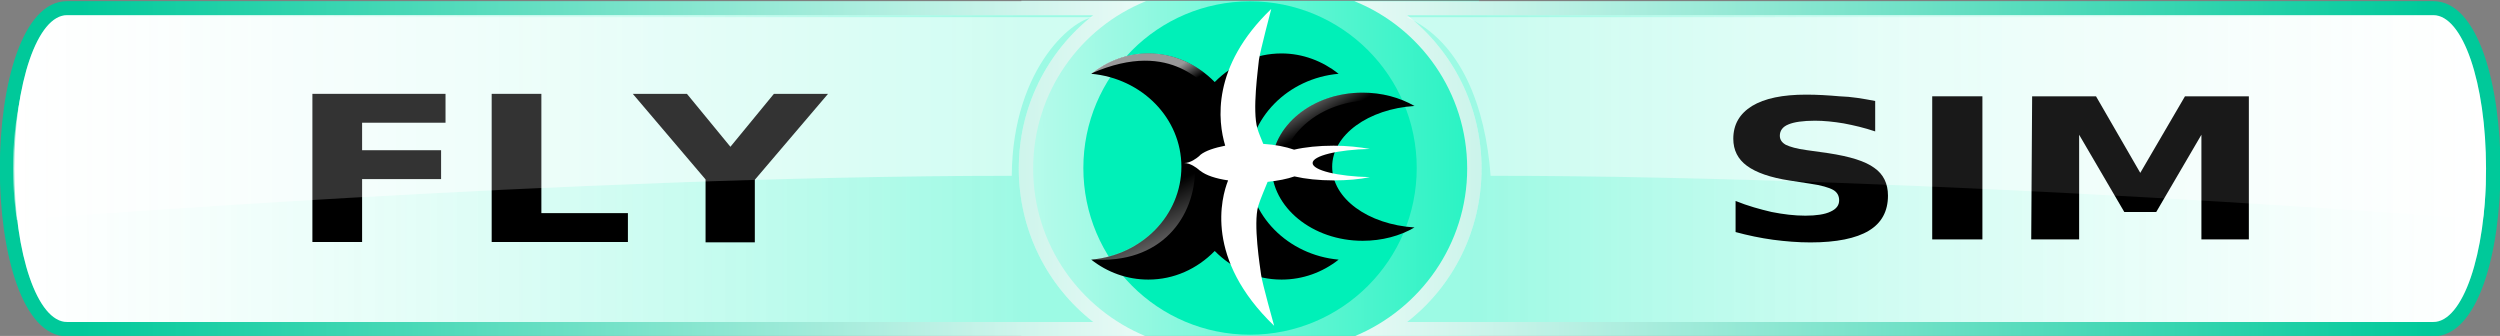 <?xml version="1.0" encoding="utf-8"?>
<!-- Generator: Adobe Illustrator 25.1.0, SVG Export Plug-In . SVG Version: 6.00 Build 0)  -->
<svg version="1.1"
	 id="svg2" inkscape:version="0.48.3.1 r9886" sodipodi:docname="launcher_red.svg" xmlns:cc="http://creativecommons.org/ns#" xmlns:dc="http://purl.org/dc/elements/1.1/" xmlns:inkscape="http://www.inkscape.org/namespaces/inkscape" xmlns:rdf="http://www.w3.org/1999/02/22-rdf-syntax-ns#" xmlns:sodipodi="http://sodipodi.sourceforge.net/DTD/sodipodi-0.dtd" xmlns:svg="http://www.w3.org/2000/svg"
	 xmlns="http://www.w3.org/2000/svg" xmlns:xlink="http://www.w3.org/1999/xlink" x="0px" y="0px" viewBox="0 0 640 86"
	 style="enable-background:new 0 0 640 86;" xml:space="preserve">
<rect x="0" y="0" width="640" height="86" fill="#808080" stroke="none"/>
<style type="text/css">
	.st0{fill:url(#rect24_1_);}
	.st1{fill:url(#path71_1_);}
	.st2{fill:#FFFFFF;}
	.st3{fill:url(#path78_1_);}
	.st4{fill:url(#path85_1_);}
	.st5{fill:url(#path92_1_);}
	.st6{display:none;}
	.st7{display:inline;fill:#8A644A;}
	.st8{display:inline;fill:none;stroke:#2E4160;}
	.st9{opacity:0.4;fill:#FFFFFF;enable-background:new    ;}
	.st10{display:inline;}
	.st11{opacity:0.2;fill:#FFFFFF;enable-background:new    ;}
	.st12{opacity:0.1;fill:#FFFFFF;enable-background:new    ;}
	.st13{fill:#00F0B8;}
	.st14{opacity:0.5;fill:url(#path42-7-5_1_);enable-background:new    ;}
	.st15{opacity:0.6;fill:url(#path42-1-0_1_);enable-background:new    ;}
	.st16{opacity:0.6;fill:url(#path32-5-2_1_);enable-background:new    ;}
</style>
<sodipodi:namedview  bordercolor="#666666" borderopacity="1" gridtolerance="10" guidetolerance="10" id="namedview112" inkscape:current-layer="Layer_1" inkscape:cx="148.90701" inkscape:cy="-54.421533" inkscape:pageopacity="0" inkscape:pageshadow="2" inkscape:window-height="996" inkscape:window-maximized="1" inkscape:window-width="1680" inkscape:window-x="0" inkscape:window-y="0" inkscape:zoom="0.70710678" objecttolerance="10" pagecolor="#ff00ff" showgrid="false">
	</sodipodi:namedview>
<g id="layer5" inkscape:groupmode="layer" inkscape:label="Surround">
	<g id="Layer_1" transform="matrix(0.944,0,0,0.944,-35.419,-152.82)">
		
			<linearGradient id="rect24_1_" gradientUnits="userSpaceOnUse" x1="315.004" y1="-2.703" x2="543.272" y2="0.293" gradientTransform="matrix(0.944 0 0 -0.944 -41.356 206.596)">
			<stop  offset="0" style="stop-color:#FFFFFF"/>
			<stop  offset="1" style="stop-color:#00F0B8"/>
		</linearGradient>
		<rect id="rect24" x="314.5" y="162.1" class="st0" width="124.1" height="90.9"/>
		
			<linearGradient id="path71_1_" gradientUnits="userSpaceOnUse" x1="440.556" y1="-1.027" x2="105.814" y2="-1.027" gradientTransform="matrix(0.944 0 0 -0.944 -41.356 206.596)">
			<stop  offset="0" style="stop-color:#FFFFFF"/>
			<stop  offset="1" style="stop-color:#00C99A"/>
		</linearGradient>
		<path id="path71" inkscape:connector-curvature="0" class="st1" d="M317.7,207.6c0-20.6,12.7-38.2,30.6-45.4H55.7
			c-24.3,0-24.3,90.9,0,90.9h292.6C330.3,245.7,317.7,228.1,317.7,207.6L317.7,207.6z"/>
		<path id="path78-7" inkscape:connector-curvature="0" class="st2" d="M55.7,166c-8,0-14.3,18.3-14.3,41.6s6.3,41.6,14.3,41.6
			c0,0,253.7,0,278.3,0c-12.6-9.8-20.2-25-20.2-41.6c0-16.6,7.6-31.7,20.2-41.6C309.4,166,55.7,166,55.7,166z"/>
		
			<linearGradient id="path78_1_" gradientUnits="userSpaceOnUse" x1="87.652" y1="-1.028" x2="380.268" y2="-1.028" gradientTransform="matrix(0.944 0 0 -0.944 -41.356 206.596)">
			<stop  offset="0" style="stop-color:#FFFFFF;stop-opacity:0.196"/>
			<stop  offset="1" style="stop-color:#00F0B8;stop-opacity:0.39"/>
		</linearGradient>
		<path id="path78" inkscape:connector-curvature="0" class="st3" d="M55.7,166c-8,0-14.3,18.3-14.3,41.6s6.3,41.6,14.3,41.6
			c0,0,253.7,0,278.3,0c-12.6-9.8-20.2-25-20.2-41.6c0-16.6,7.6-31.7,20.2-41.6C309.4,166,55.7,166,55.7,166z"/>
		
			<linearGradient id="path85_1_" gradientUnits="userSpaceOnUse" x1="-90.643" y1="-1.027" x2="-431.976" y2="-1.027" gradientTransform="matrix(-0.944 0 0 -0.944 288.267 206.596)">
			<stop  offset="0" style="stop-color:#FFFFFF"/>
			<stop  offset="1" style="stop-color:#00C99A"/>
		</linearGradient>
		<path id="path85" inkscape:connector-curvature="0" class="st4" d="M435.4,207.6c0-20.6-12.7-38.2-30.6-45.4h292.6
			c24.3,0,24.3,90.9,0,90.9H404.8C422.7,245.7,435.4,228.1,435.4,207.6L435.4,207.6z"/>
		<path id="path92-7" inkscape:connector-curvature="0" class="st2" d="M697.4,166c8,0,14.3,18.3,14.3,41.6s-6.3,41.6-14.3,41.6
			c0,0-253.7,0-278.3,0c12.6-9.8,20.2-25,20.2-41.6c0-16.6-7.6-31.7-20.2-41.6C443.7,166,697.4,166,697.4,166z"/>
		
			<linearGradient id="path92_1_" gradientUnits="userSpaceOnUse" x1="-448.563" y1="-1.028" x2="-155.947" y2="-1.028" gradientTransform="matrix(-0.944 0 0 -0.944 288.267 206.596)">
			<stop  offset="0" style="stop-color:#FFFFFF;stop-opacity:0.196"/>
			<stop  offset="1" style="stop-color:#00F0B8;stop-opacity:0.39"/>
		</linearGradient>
		<path id="path92" inkscape:connector-curvature="0" class="st5" d="M697.4,166c8,0,14.3,18.3,14.3,41.6s-6.3,41.6-14.3,41.6
			c0,0-253.7,0-278.3,0c12.6-9.8,20.2-25,20.2-41.6c0-16.6-7.6-31.7-20.2-41.6C443.7,166,697.4,166,697.4,166z"/>
		<g id="g46-7-7" transform="matrix(1.062,0,0,1.022,61.952,122.599)">
		</g>
	</g>
	<g id="Layer_5" transform="matrix(0.944,0,0,0.944,-35.419,-152.82)">
	</g>
</g>
<g id="Layer_3" transform="translate(0,-509.275)" class="st6">
	<rect id="rect5" x="-3.7" y="-42.7" class="st7" width="751" height="518"/>
</g>
<g id="Layer_2_1_" transform="translate(0,-509.275)" class="st6">
	<rect id="rect8" x="36.3" y="160.7" class="st8" width="680.3" height="93.3"/>
</g>
<g id="layer4" inkscape:groupmode="layer" inkscape:label="Highlight (Below Text)" sodipodi:insensitive="true">
	<path id="path78-4-3" inkscape:connector-curvature="0" sodipodi:nodetypes="ccccc" class="st9" d="M17.8,4.4
		c-7.6,0-17.6,23.1-13.5,51.9c0,0,141.9-11.3,254.7-11.3c0.2-28.3,16.6-41,21.5-40.6C257.3,4.4,17.8,4.4,17.8,4.4z"/>
	<path id="path78-4-3-1" inkscape:connector-curvature="0" sodipodi:nodetypes="ccccc" class="st9" d="M622.8,4.4
		c7.6,0,16.2,30.1,12.8,51.8c0,0-141.2-11.2-254-11.2c-1.3-17.6-7.5-34.3-21.5-40.6C383.3,4.4,622.8,4.4,622.8,4.4z"/>
</g>
<g id="layer3" inkscape:groupmode="layer" inkscape:label="HIDE Text" sodipodi:insensitive="true" class="st6">
	<g id="text3592" transform="scale(1.136,0.88)" class="st10">
		<path id="path5327" inkscape:connector-curvature="0" d="M70.4,27.3h30v8.4H81.6v8h17.8v8.4H81.6v18.3H70.4V27.3z"/>
		<path id="path5329" inkscape:connector-curvature="0" d="M110.9,27.3H122V62h19.5v8.4h-30.7V27.3z"/>
		<path id="path5331" inkscape:connector-curvature="0" d="M142.6,27.3h12.2l9.8,15.4l9.8-15.4h12.2l-16.5,25v18.2H159V52.2
			L142.6,27.3z"/>
	</g>
	<g id="text3592-8" transform="scale(1.168,0.856)" class="st10">
		<path id="path5320" inkscape:connector-curvature="0" d="M411,30.2v9.1c-2.4-1.1-4.6-1.8-6.9-2.4c-2.2-0.5-4.3-0.8-6.3-0.8
			c-2.6,0-4.6,0.4-5.8,1.1c-1.3,0.7-1.9,1.9-1.9,3.4c0,1.1,0.4,2,1.3,2.7c0.9,0.6,2.4,1.2,4.6,1.6l4.7,0.9c4.8,1,8.1,2.4,10.1,4.4
			c2,1.9,3,4.7,3,8.3c0,4.7-1.4,8.2-4.2,10.5c-2.8,2.3-7.1,3.5-12.8,3.5c-2.7,0-5.4-0.3-8.2-0.8c-2.7-0.5-5.5-1.3-8.2-2.3v-9.3
			c2.7,1.5,5.4,2.5,7.9,3.3c2.6,0.7,5,1.1,7.4,1.1c2.4,0,4.3-0.4,5.5-1.2c1.3-0.8,1.9-1.9,1.9-3.4c0-1.3-0.4-2.4-1.3-3.1
			c-0.9-0.7-2.6-1.4-5.2-1.9l-4.3-0.9c-4.3-0.9-7.4-2.4-9.4-4.4c-2-2-3-4.7-3-8.1c0-4.3,1.4-7.5,4.1-9.8c2.8-2.3,6.7-3.4,11.9-3.4
			c2.4,0,4.8,0.2,7.3,0.5C405.8,28.9,408.3,29.5,411,30.2L411,30.2z"/>
		<path id="path5322" inkscape:connector-curvature="0" d="M423.5,28.8h11v42.8h-11V28.8z"/>
		<path id="path5324" inkscape:connector-curvature="0" d="M445.4,28.8h14l9.7,22.9l9.8-22.9h14v42.8h-10.4V40.3l-9.9,23.1h-7
			l-9.9-23.1v31.3h-10.5L445.4,28.8z"/>
	</g>
</g>
<g id="g5309" inkscape:groupmode="layer" inkscape:label="SHOW Text (as paths)" sodipodi:insensitive="true">
	<g id="text5311" transform="scale(1.136,0.88)">
		<path id="path5334" inkscape:connector-curvature="0" d="M70.4,27.3h30v8.4H81.6v8h17.8v8.4H81.6v18.3H70.4V27.3z"/>
		<path id="path5336" inkscape:connector-curvature="0" d="M110.9,27.3H122V62h19.5v8.4h-30.7V27.3z"/>
		<path id="path5338" inkscape:connector-curvature="0" d="M142.6,27.3h12.2l9.8,15.4l9.8-15.4h12.2l-16.5,25v18.2H159V52.2
			L142.6,27.3z"/>
	</g>
	<g id="text5315" transform="scale(1.168,0.856)">
		<path id="path5341" inkscape:connector-curvature="0" d="M411,30.2v9.1c-2.4-1.1-4.6-1.8-6.9-2.4c-2.2-0.5-4.3-0.8-6.3-0.8
			c-2.6,0-4.6,0.4-5.8,1.1c-1.3,0.7-1.9,1.9-1.9,3.4c0,1.1,0.4,2,1.3,2.7c0.9,0.6,2.4,1.2,4.6,1.6l4.7,0.9c4.8,1,8.1,2.4,10.1,4.4
			c2,1.9,3,4.7,3,8.3c0,4.7-1.4,8.2-4.2,10.5c-2.8,2.3-7.1,3.5-12.8,3.5c-2.7,0-5.4-0.3-8.2-0.8c-2.7-0.5-5.5-1.3-8.2-2.3v-9.3
			c2.7,1.5,5.4,2.5,7.9,3.3c2.6,0.7,5,1.1,7.4,1.1c2.4,0,4.3-0.4,5.5-1.2c1.3-0.8,1.9-1.9,1.9-3.4c0-1.3-0.4-2.4-1.3-3.1
			c-0.9-0.7-2.6-1.4-5.2-1.9l-4.3-0.9c-4.3-0.9-7.4-2.4-9.4-4.4c-2-2-3-4.7-3-8.1c0-4.3,1.4-7.5,4.1-9.8c2.8-2.3,6.7-3.4,11.9-3.4
			c2.4,0,4.8,0.2,7.3,0.5C405.8,28.9,408.3,29.5,411,30.2L411,30.2z"/>
		<path id="path5343" inkscape:connector-curvature="0" d="M423.5,28.8h11v42.8h-11V28.8z"/>
		<path id="path5345" inkscape:connector-curvature="0" d="M445.4,28.8h14l9.7,22.9l9.8-22.9h14v42.8h-10.4V40.3l-9.9,23.1h-7
			l-9.9-23.1v31.3h-10.5L445.4,28.8z"/>
	</g>
</g>
<g id="g4948" inkscape:groupmode="layer" inkscape:label="Highlight (Above Text)" sodipodi:insensitive="true">
	<path id="path4950" inkscape:connector-curvature="0" sodipodi:nodetypes="ccccc" class="st11" d="M17.8,4.4
		c-7.6,0-17.6,23.1-13.5,51.9c0,0,141.9-11.3,254.7-11.3c0.2-28.3,16.6-41,21.5-40.6C257.3,4.4,17.8,4.4,17.8,4.4z"/>
	<path id="path4952" inkscape:connector-curvature="0" sodipodi:nodetypes="ccccc" class="st12" d="M622.8,4.4
		c7.6,0,16.2,30.1,12.8,51.8c0,0-141.2-11.2-254-11.2c-1.3-17.6-7.5-34.3-21.5-40.6C383.3,4.4,622.8,4.4,622.8,4.4z"/>
</g>
<g id="layer6" inkscape:groupmode="layer" inkscape:label="Swift Logo" sodipodi:insensitive="true">
	<g id="Swift_Logo" transform="matrix(0.336,0,0,0.336,315.306,-49.084)" inkscape:label="#g4355">
		
			<path id="path5438-9" sodipodi:cx="15.976951" sodipodi:cy="15.934779" sodipodi:rx="15.976951" sodipodi:ry="15.976951" sodipodi:type="arc" class="st13" d="
			M141,274.1c0,70.1-56.8,127-127,127s-127-56.8-127-127c0,0,0,0,0,0c0-70.1,56.8-127,127-127S141,203.9,141,274.1
			C141,274.1,141,274.1,141,274.1z"/>
		<g id="g30-9" transform="matrix(2.763,0,0,2.822,-1023.92,-312.465)">
			<path id="path32-8" inkscape:connector-curvature="0" d="M398.3,207.5c0-8.6,10-15.6,22.7-16.4c-4.1-2.3-9-3.6-14.3-3.6
				c-13.9,0-25.1,9-25.1,20c0,11,11.3,20,25.1,20c5.3,0,10.3-1.3,14.3-3.6C408.2,223.1,398.3,216.1,398.3,207.5z"/>
		</g>
		
			<path id="path7570-6" inkscape:original="M 6.6875 1026 C 4.7610261 1026 2.9692942 1026.6855 1.5 1027.8438 C 6.1033941 1028.255 9.6875 1031.8755 9.6875 1036.2812 C 9.6875 1040.6875 6.1033941 1044.3072 1.5 1044.7188 C 2.9692942 1045.8765 4.7610261 1046.5312 6.6875 1046.5312 C 9.0115783 1046.5312 11.11286 1045.5632 12.71875 1043.9375 C 14.324638 1045.5632 16.457171 1046.5312 18.78125 1046.5312 C 20.707723 1046.5312 22.499127 1045.8769 23.96875 1044.7188 C 19.365356 1044.3073 15.75 1040.688 15.75 1036.2812 C 15.75 1031.8755 19.365356 1028.2547 23.96875 1027.8438 C 22.499127 1026.6859 20.707723 1026 18.78125 1026 C 16.457171 1026 14.324638 1026.968 12.71875 1028.5938 C 11.11286 1026.9679 9.0115783 1026 6.6875 1026 z " inkscape:radius="0" sodipodi:type="inkscape:offset" d="
			M-63.5,186.8c-16.2,0-31.2,5.8-43.5,15.5c38.6,3.5,68.7,33.8,68.7,70.8c0,37-30.1,67.4-68.7,70.8c12.3,9.7,27.4,15.2,43.5,15.2
			c19.5,0,37.2-8.1,50.6-21.8C0.6,351,18.5,359.1,38,359.1c16.2,0,31.2-5.5,43.5-15.2c-38.6-3.5-69-33.8-69-70.8
			c0-37,30.4-67.4,69-70.8c-12.3-9.7-27.4-15.5-43.5-15.5c-19.5,0-37.4,8.1-50.9,21.8C-26.4,194.9-44,186.8-63.5,186.8z"/>
		
			<linearGradient id="path42-7-5_1_" gradientUnits="userSpaceOnUse" x1="135.778" y1="-379.241" x2="112.86" y2="-329.619" gradientTransform="matrix(0.928 0 0 -0.948 -174.049 -15.442)">
			<stop  offset="0" style="stop-color:#FFFEFF"/>
			<stop  offset="1" style="stop-color:#FFFEFF;stop-opacity:0"/>
		</linearGradient>
		<path id="path42-7-5" inkscape:connector-curvature="0" sodipodi:nodetypes="cssscsc" class="st14" d="M-107.1,202.1
			c19.3,1.7,36.5,10.2,48.9,22.8c12.4,12.7,19.9,29.5,19.9,48c0,18.5-7.6,35.3-19.9,48c-12.4,12.7-29.6,21.1-48.9,22.8
			c53.6,4.2,79.6-32.6,79.2-69.7C-28.3,237-55.1,199.5-107.1,202.1L-107.1,202.1z"/>
		
			<linearGradient id="path42-1-0_1_" gradientUnits="userSpaceOnUse" x1="162.542" y1="-211.681" x2="171.246" y2="-225.588" gradientTransform="matrix(0.928 0 0 -0.948 -174.049 -15.442)">
			<stop  offset="0" style="stop-color:#FFFEFF"/>
			<stop  offset="1" style="stop-color:#FFFEFF;stop-opacity:0"/>
		</linearGradient>
		<path id="path42-1-0" inkscape:connector-curvature="0" sodipodi:nodetypes="cscscsc" class="st15" d="M81.5,202.1
			c-12.3-9.7-27.3-15.4-43.5-15.4c-19.5,0-37.3,8.3-50.8,21.9c-13.5-13.6-31.3-21.9-50.8-21.9c-16.2,0-31.2,5.7-43.5,15.4
			c63.7-27.9,86.7,12.8,94.2,12.8C-5,215,19,172.7,81.5,202.1z"/>
		
			<linearGradient id="path32-5-2_1_" gradientUnits="userSpaceOnUse" x1="-1067.312" y1="-1598.71" x2="-1061.997" y2="-1607.916" gradientTransform="matrix(2.82 0 0 -2.82 3069.136 -4296.941)">
			<stop  offset="0" style="stop-color:#FFFEFF"/>
			<stop  offset="1" style="stop-color:#FFFEFF;stop-opacity:0"/>
		</linearGradient>
		<path id="path32-5-2" inkscape:connector-curvature="0" sodipodi:nodetypes="ccssscc" class="st16" d="M38.8,273
			c0-24.2,35.3-63.8,100.5-46.3c-11.2-6.4-24.9-10.1-39.6-10.1c-38.3,0-69.4,25.3-69.4,56.4c0,31.2,31.1,56.4,69.4,56.4
			c14.7,0,28.4-3.7,39.6-10.1C77.5,335.9,38.8,300.3,38.8,273z"/>
		<g id="g46-8" transform="matrix(2.763,0,0,2.756,-1023.92,-297.437)">
			<path id="swift" inkscape:connector-curvature="0" inkscape:label="#path48" class="st2" d="M381.5,163.4
				c-16.6,16-14.7,31.1-12.7,37.8c-3,0.6-5.4,1.4-6.8,2.5c0,0,0,0-0.1,0.1c0,0-0.1,0.1-0.3,0.3c-0.7,0.6-2.4,1.9-4.1,1.9
				c1.7,0,3.4,1.3,4.1,1.9c0.1,0.1,0.2,0.2,0.4,0.3c1.5,1.2,4.2,2.1,7.6,2.6c-1.9,4.8-6.5,21.7,12.7,40.2c0,0-3.3-11.8-3.6-14.1
				c-0.3-2.3-2.2-14-0.8-19c0.6-2,2.1-5.4,2.6-6.7c2.9-0.3,5.4-0.8,7.4-1.5c3,0.7,6.7,1.1,10.8,1.1c3.7,0,7.2-0.3,10-0.9
				c-8.9-0.2-15.8-1.9-15.8-3.9c0-2,6.9-3.7,15.8-3.9c-2.8-0.5-6.3-0.9-10-0.9c-4.1,0-7.9,0.4-10.9,1.1c-2.3-0.8-5.2-1.4-8.5-1.6
				c-0.6-1.5-1.3-3.1-1.6-4.2c-1.5-5,0.2-16.7,0.4-19C378.4,175.2,381.5,163.4,381.5,163.4z"/>
		</g>
	</g>
</g>
</svg>
